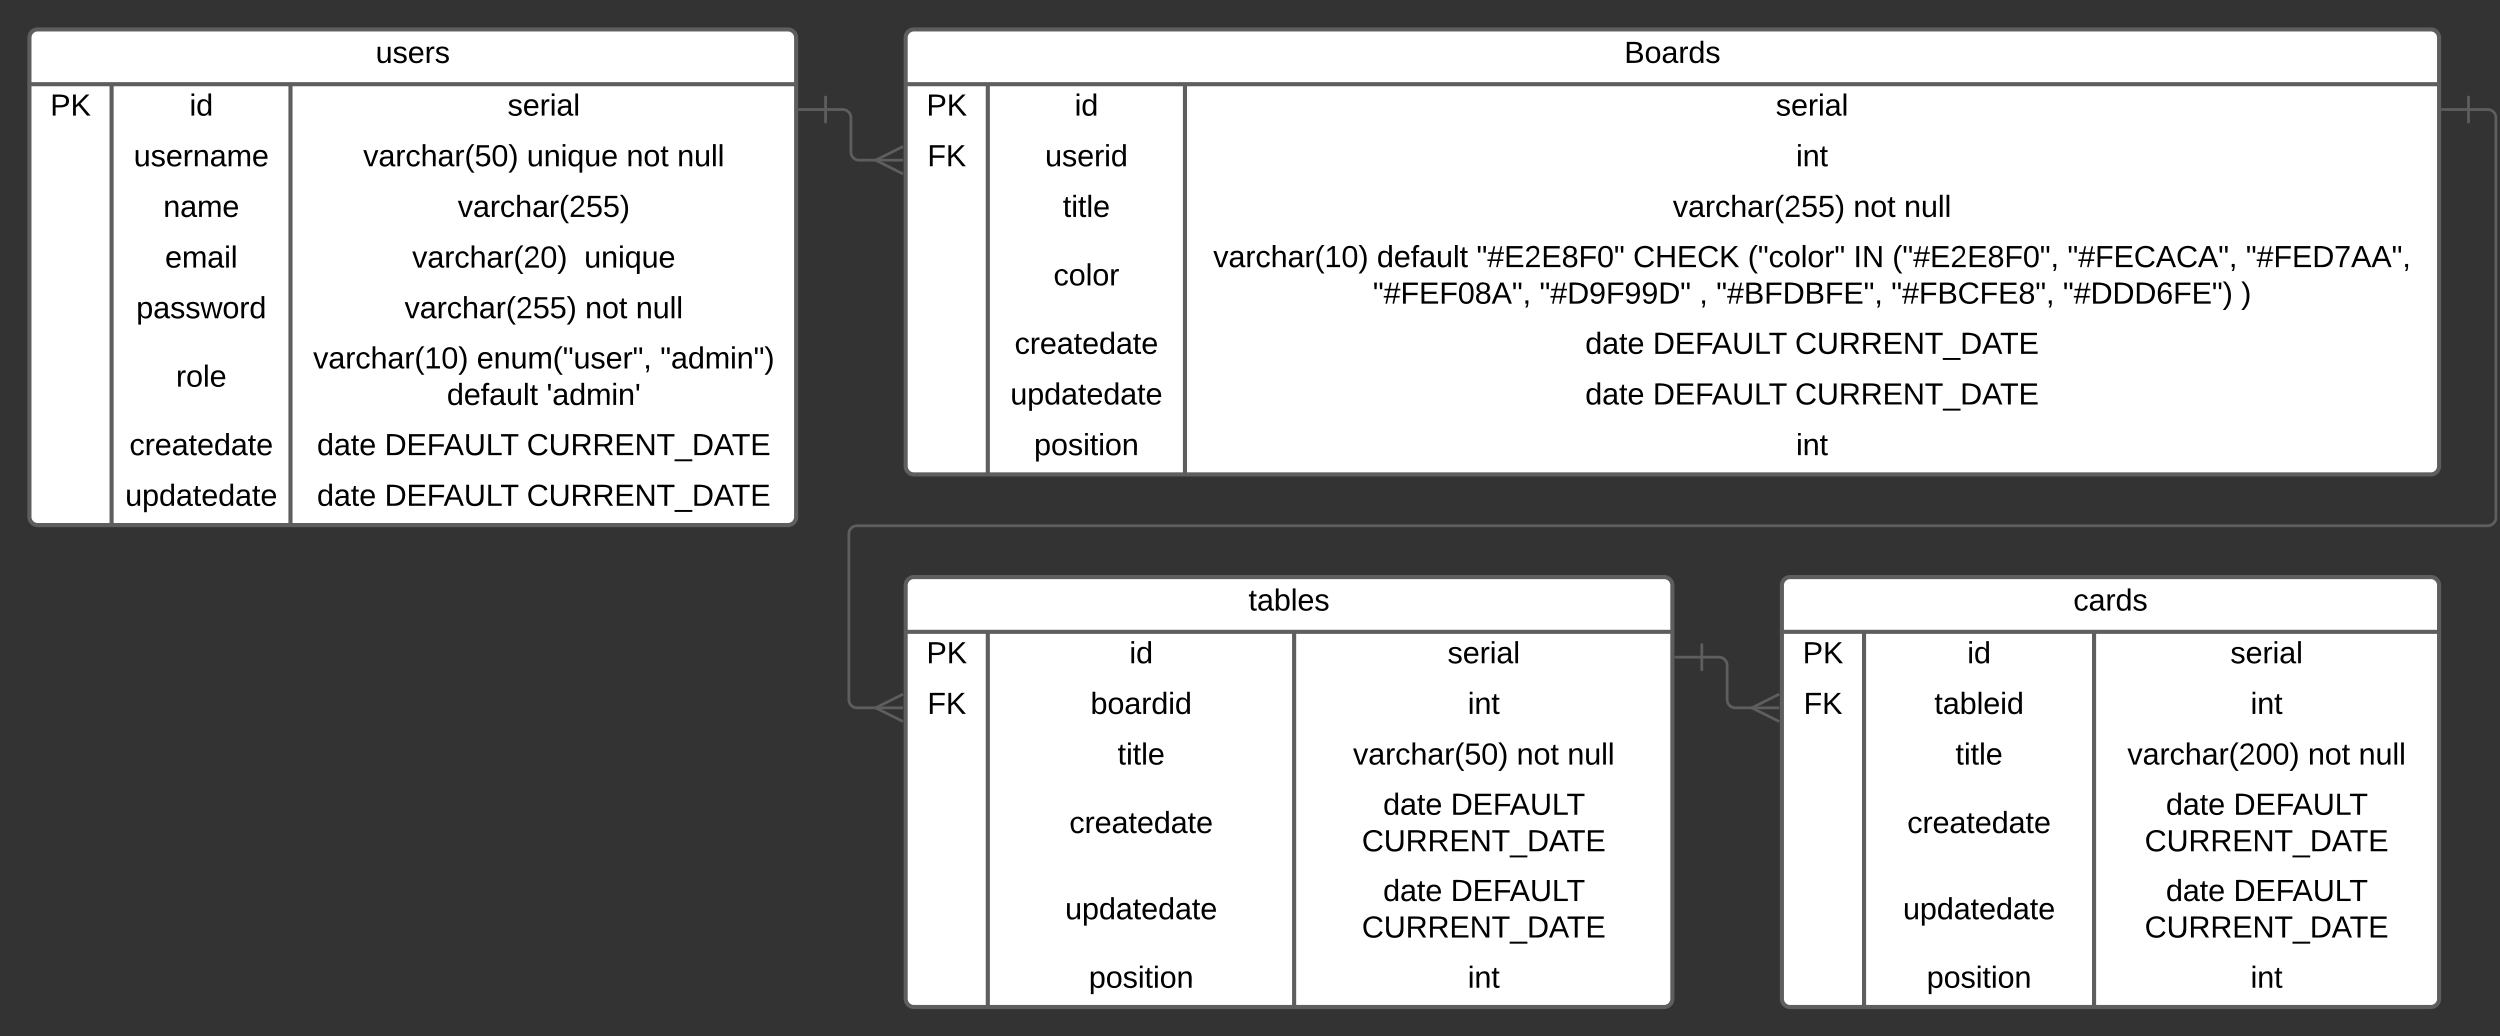 <svg xmlns="http://www.w3.org/2000/svg" xmlns:xlink="http://www.w3.org/1999/xlink" xmlns:lucid="lucid" width="1826" height="757"><rect width="100%" height="100%" fill="#333333" stroke="none"/><g transform="translate(-458.5 741.5)" lucid:page-tab-id="0_0"><path d="M480-714a6 6 0 0 1 6-6h548a6 6 0 0 1 6 6v350a6 6 0 0 1-6 6H486a6 6 0 0 1-6-6z" fill="#fff"/><path d="M480-714a6 6 0 0 1 6-6h548a6 6 0 0 1 6 6v350a6 6 0 0 1-6 6H486a6 6 0 0 1-6-6zM480-680h560M540-680v322M670.67-680v322" stroke="#5e5e5e" stroke-width="3" fill="none"/><use xlink:href="#a" transform="matrix(1,0,0,1,490,-720) translate(242.87 24.444)"/><use xlink:href="#b" transform="matrix(1,0,0,1,485,-677.5) translate(10.185 20.444)"/><use xlink:href="#c" transform="matrix(1,0,0,1,545,-677.5) translate(51.889 20.444)"/><use xlink:href="#d" transform="matrix(1,0,0,1,675.667,-677.5) translate(153.549 20.444)"/><use xlink:href="#e" transform="matrix(1,0,0,1,545,-640.5) translate(11.179 20.444)"/><use xlink:href="#f" transform="matrix(1,0,0,1,675.667,-640.5) translate(48.117 20.444)"/><use xlink:href="#g" transform="matrix(1,0,0,1,675.667,-640.5) translate(167.623 20.444)"/><use xlink:href="#h" transform="matrix(1,0,0,1,675.667,-640.5) translate(240.401 20.444)"/><use xlink:href="#i" transform="matrix(1,0,0,1,675.667,-640.5) translate(277.438 20.444)"/><use xlink:href="#j" transform="matrix(1,0,0,1,545,-603.5) translate(32.753 20.444)"/><use xlink:href="#k" transform="matrix(1,0,0,1,675.667,-603.5) translate(117.16 20.444)"/><use xlink:href="#l" transform="matrix(1,0,0,1,545,-566.5) translate(34.049 20.444)"/><use xlink:href="#m" transform="matrix(1,0,0,1,675.667,-566.5) translate(83.858 20.444)"/><use xlink:href="#n" transform="matrix(1,0,0,1,675.667,-566.5) translate(209.537 20.444)"/><use xlink:href="#o" transform="matrix(1,0,0,1,545,-529.5) translate(13.031 20.444)"/><use xlink:href="#p" transform="matrix(1,0,0,1,675.667,-529.5) translate(78.333 20.444)"/><use xlink:href="#h" transform="matrix(1,0,0,1,675.667,-529.5) translate(210.185 20.444)"/><use xlink:href="#i" transform="matrix(1,0,0,1,675.667,-529.5) translate(247.222 20.444)"/><use xlink:href="#q" transform="matrix(1,0,0,1,545,-492.5) translate(42.043 33.444)"/><use xlink:href="#r" transform="matrix(1,0,0,1,675.667,-492.5) translate(11.543 20.111)"/><use xlink:href="#s" transform="matrix(1,0,0,1,675.667,-492.5) translate(131.049 20.111)"/><use xlink:href="#t" transform="matrix(1,0,0,1,675.667,-492.5) translate(265.062 20.111)"/><use xlink:href="#u" transform="matrix(1,0,0,1,675.667,-492.5) translate(109.228 46.778)"/><use xlink:href="#v" transform="matrix(1,0,0,1,675.667,-492.5) translate(182.006 46.778)"/><use xlink:href="#w" transform="matrix(1,0,0,1,545,-429.5) translate(8.062 20.444)"/><use xlink:href="#x" transform="matrix(1,0,0,1,675.667,-429.5) translate(14.352 20.444)"/><use xlink:href="#y" transform="matrix(1,0,0,1,675.667,-429.5) translate(63.735 20.444)"/><use xlink:href="#z" transform="matrix(1,0,0,1,675.667,-429.5) translate(167.562 20.444)"/><use xlink:href="#A" transform="matrix(1,0,0,1,545,-392.5) translate(4.944 20.444)"/><use xlink:href="#x" transform="matrix(1,0,0,1,675.667,-392.5) translate(14.352 20.444)"/><use xlink:href="#y" transform="matrix(1,0,0,1,675.667,-392.5) translate(63.735 20.444)"/><use xlink:href="#z" transform="matrix(1,0,0,1,675.667,-392.5) translate(167.562 20.444)"/><path d="M1120-714a6 6 0 0 1 6-6h1108a6 6 0 0 1 6 6v313a6 6 0 0 1-6 6H1126a6 6 0 0 1-6-6z" fill="#fff"/><path d="M1120-714a6 6 0 0 1 6-6h1108a6 6 0 0 1 6 6v313a6 6 0 0 1-6 6H1126a6 6 0 0 1-6-6zM1120-680h1120M1180-680v285M1324-680v285" stroke="#5e5e5e" stroke-width="3" fill="none"/><use xlink:href="#B" transform="matrix(1,0,0,1,1130,-720) translate(514.846 24.444)"/><use xlink:href="#b" transform="matrix(1,0,0,1,1125,-677.5) translate(10.185 20.444)"/><use xlink:href="#c" transform="matrix(1,0,0,1,1185,-677.5) translate(58.389 20.444)"/><use xlink:href="#d" transform="matrix(1,0,0,1,1329,-677.5) translate(426.549 20.444)"/><use xlink:href="#C" transform="matrix(1,0,0,1,1125,-640.5) translate(10.833 20.444)"/><use xlink:href="#D" transform="matrix(1,0,0,1,1185,-640.5) translate(36.815 20.444)"/><use xlink:href="#E" transform="matrix(1,0,0,1,1329,-640.5) translate(441.302 20.444)"/><use xlink:href="#F" transform="matrix(1,0,0,1,1185,-603.5) translate(49.778 20.444)"/><use xlink:href="#p" transform="matrix(1,0,0,1,1329,-603.5) translate(351.333 20.444)"/><use xlink:href="#h" transform="matrix(1,0,0,1,1329,-603.5) translate(483.185 20.444)"/><use xlink:href="#i" transform="matrix(1,0,0,1,1329,-603.5) translate(520.222 20.444)"/><use xlink:href="#G" transform="matrix(1,0,0,1,1185,-566.5) translate(42.988 33.444)"/><use xlink:href="#r" transform="matrix(1,0,0,1,1329,-566.5) translate(15.654 20.111)"/><use xlink:href="#u" transform="matrix(1,0,0,1,1329,-566.5) translate(135.16 20.111)"/><use xlink:href="#H" transform="matrix(1,0,0,1,1329,-566.5) translate(207.938 20.111)"/><use xlink:href="#I" transform="matrix(1,0,0,1,1329,-566.5) translate(322.321 20.111)"/><use xlink:href="#J" transform="matrix(1,0,0,1,1329,-566.5) translate(406.086 20.111)"/><use xlink:href="#K" transform="matrix(1,0,0,1,1329,-566.5) translate(483.309 20.111)"/><use xlink:href="#L" transform="matrix(1,0,0,1,1329,-566.5) translate(511.642 20.111)"/><use xlink:href="#M" transform="matrix(1,0,0,1,1329,-566.5) translate(639.543 20.111)"/><use xlink:href="#N" transform="matrix(1,0,0,1,1329,-566.5) translate(769.852 20.111)"/><use xlink:href="#O" transform="matrix(1,0,0,1,1329,-566.5) translate(132.228 46.778)"/><use xlink:href="#P" transform="matrix(1,0,0,1,1329,-566.5) translate(253.957 46.778)"/><use xlink:href="#Q" transform="matrix(1,0,0,1,1329,-566.5) translate(370.685 46.778)"/><use xlink:href="#R" transform="matrix(1,0,0,1,1329,-566.5) translate(383.031 46.778)"/><use xlink:href="#S" transform="matrix(1,0,0,1,1329,-566.5) translate(510.87 46.778)"/><use xlink:href="#T" transform="matrix(1,0,0,1,1329,-566.5) translate(636.241 46.778)"/><use xlink:href="#U" transform="matrix(1,0,0,1,1329,-566.5) translate(766.426 46.778)"/><use xlink:href="#w" transform="matrix(1,0,0,1,1185,-503.5) translate(14.562 20.444)"/><use xlink:href="#x" transform="matrix(1,0,0,1,1329,-503.5) translate(287.352 20.444)"/><use xlink:href="#y" transform="matrix(1,0,0,1,1329,-503.5) translate(336.735 20.444)"/><use xlink:href="#z" transform="matrix(1,0,0,1,1329,-503.5) translate(440.562 20.444)"/><use xlink:href="#A" transform="matrix(1,0,0,1,1185,-466.5) translate(11.444 20.444)"/><use xlink:href="#x" transform="matrix(1,0,0,1,1329,-466.5) translate(287.352 20.444)"/><use xlink:href="#y" transform="matrix(1,0,0,1,1329,-466.5) translate(336.735 20.444)"/><use xlink:href="#z" transform="matrix(1,0,0,1,1329,-466.5) translate(440.562 20.444)"/><use xlink:href="#V" transform="matrix(1,0,0,1,1185,-429.5) translate(28.79 20.444)"/><use xlink:href="#E" transform="matrix(1,0,0,1,1329,-429.5) translate(441.302 20.444)"/><path d="M1061.5-661.5h12.5a6 6 0 0 1 6 6v25a6 6 0 0 0 6 6h13.68" stroke="#5e5e5e" stroke-width="2" fill="none"/><path d="M1061.5-651.5v-20M1041.5-661.5h20" stroke="#5e5e5e" stroke-width="2" fill="#fff"/><path d="M1118.05-614.5l-20-10 20-10" stroke="#5e5e5e" stroke-width="2" fill="#fff" fill-opacity="0"/><path d="M1118.05-624.5h-20" stroke="#5e5e5e" stroke-width="2" fill="#fff"/><path d="M1120-314a6 6 0 0 1 6-6h548a6 6 0 0 1 6 6v302a6 6 0 0 1-6 6h-548a6 6 0 0 1-6-6z" fill="#fff"/><path d="M1120-314a6 6 0 0 1 6-6h548a6 6 0 0 1 6 6v302a6 6 0 0 1-6 6h-548a6 6 0 0 1-6-6zM1120-280h560M1180-280V-6M1403.73-280V-6" stroke="#5e5e5e" stroke-width="3" fill="none"/><use xlink:href="#W" transform="matrix(1,0,0,1,1130,-320) translate(240.401 24.444)"/><use xlink:href="#b" transform="matrix(1,0,0,1,1125,-277.5) translate(10.185 20.444)"/><use xlink:href="#c" transform="matrix(1,0,0,1,1185,-277.5) translate(98.389 20.444)"/><use xlink:href="#d" transform="matrix(1,0,0,1,1408.733,-277.5) translate(107.049 20.444)"/><use xlink:href="#C" transform="matrix(1,0,0,1,1125,-240.5) translate(10.833 20.444)"/><use xlink:href="#X" transform="matrix(1,0,0,1,1185,-240.5) translate(70.025 20.444)"/><use xlink:href="#E" transform="matrix(1,0,0,1,1408.733,-240.5) translate(121.802 20.444)"/><use xlink:href="#F" transform="matrix(1,0,0,1,1185,-203.5) translate(89.778 20.444)"/><use xlink:href="#f" transform="matrix(1,0,0,1,1408.733,-203.5) translate(38.006 20.444)"/><use xlink:href="#h" transform="matrix(1,0,0,1,1408.733,-203.5) translate(157.512 20.444)"/><use xlink:href="#i" transform="matrix(1,0,0,1,1408.733,-203.5) translate(194.549 20.444)"/><g><use xlink:href="#w" transform="matrix(1,0,0,1,1185,-166.5) translate(54.562 33.444)"/></g><g><use xlink:href="#x" transform="matrix(1,0,0,1,1408.733,-166.5) translate(59.981 20.111)"/><use xlink:href="#Y" transform="matrix(1,0,0,1,1408.733,-166.5) translate(109.364 20.111)"/><use xlink:href="#z" transform="matrix(1,0,0,1,1408.733,-166.5) translate(44.457 46.778)"/></g><g><use xlink:href="#A" transform="matrix(1,0,0,1,1185,-103.5) translate(51.444 33.444)"/></g><g><use xlink:href="#x" transform="matrix(1,0,0,1,1408.733,-103.5) translate(59.981 20.111)"/><use xlink:href="#Y" transform="matrix(1,0,0,1,1408.733,-103.5) translate(109.364 20.111)"/><use xlink:href="#z" transform="matrix(1,0,0,1,1408.733,-103.5) translate(44.457 46.778)"/></g><g><use xlink:href="#V" transform="matrix(1,0,0,1,1185,-40.5) translate(68.79 20.444)"/></g><g><use xlink:href="#E" transform="matrix(1,0,0,1,1408.733,-40.5) translate(121.802 20.444)"/></g><path d="M2261.5-661.5h14a6 6 0 0 1 6 6v292a6 6 0 0 1-6 6h-1191a6 6 0 0 0-6 6v121a6 6 0 0 0 6 6h15.18" stroke="#5e5e5e" stroke-width="2" fill="none"/><path d="M2261.5-651.5v-20M2241.5-661.5h20" stroke="#5e5e5e" stroke-width="2" fill="#fff"/><path d="M1118.05-214.5l-20-10 20-10" stroke="#5e5e5e" stroke-width="2" fill="#fff" fill-opacity="0"/><path d="M1118.05-224.5h-20" stroke="#5e5e5e" stroke-width="2" fill="#fff"/><path d="M1760-314a6 6 0 0 1 6-6h468a6 6 0 0 1 6 6v302a6 6 0 0 1-6 6h-468a6 6 0 0 1-6-6z" fill="#fff"/><path d="M1760-314a6 6 0 0 1 6-6h468a6 6 0 0 1 6 6v302a6 6 0 0 1-6 6h-468a6 6 0 0 1-6-6zM1760-280h480M1820-280V-6M1988-280V-6" stroke="#5e5e5e" stroke-width="3" fill="none"/><g><use xlink:href="#Z" transform="matrix(1,0,0,1,1770,-320) translate(202.87 24.444)"/></g><g><use xlink:href="#b" transform="matrix(1,0,0,1,1765,-277.5) translate(10.185 20.444)"/></g><g><use xlink:href="#c" transform="matrix(1,0,0,1,1825,-277.5) translate(70.389 20.444)"/></g><g><use xlink:href="#d" transform="matrix(1,0,0,1,1993,-277.5) translate(94.549 20.444)"/></g><g><use xlink:href="#C" transform="matrix(1,0,0,1,1765,-240.5) translate(10.833 20.444)"/></g><g><use xlink:href="#aa" transform="matrix(1,0,0,1,1825,-240.5) translate(46.346 20.444)"/></g><g><use xlink:href="#E" transform="matrix(1,0,0,1,1993,-240.5) translate(109.302 20.444)"/></g><g><use xlink:href="#F" transform="matrix(1,0,0,1,1825,-203.5) translate(61.778 20.444)"/></g><g><use xlink:href="#ab" transform="matrix(1,0,0,1,1993,-203.5) translate(19.333 20.444)"/><use xlink:href="#h" transform="matrix(1,0,0,1,1993,-203.5) translate(151.185 20.444)"/><use xlink:href="#i" transform="matrix(1,0,0,1,1993,-203.5) translate(188.222 20.444)"/></g><g><use xlink:href="#w" transform="matrix(1,0,0,1,1825,-166.5) translate(26.562 33.444)"/></g><g><use xlink:href="#x" transform="matrix(1,0,0,1,1993,-166.5) translate(47.481 20.111)"/><use xlink:href="#Y" transform="matrix(1,0,0,1,1993,-166.5) translate(96.864 20.111)"/><use xlink:href="#z" transform="matrix(1,0,0,1,1993,-166.5) translate(31.957 46.778)"/></g><g><use xlink:href="#A" transform="matrix(1,0,0,1,1825,-103.5) translate(23.444 33.444)"/></g><g><use xlink:href="#x" transform="matrix(1,0,0,1,1993,-103.5) translate(47.481 20.111)"/><use xlink:href="#Y" transform="matrix(1,0,0,1,1993,-103.5) translate(96.864 20.111)"/><use xlink:href="#z" transform="matrix(1,0,0,1,1993,-103.5) translate(31.957 46.778)"/></g><g><use xlink:href="#V" transform="matrix(1,0,0,1,1825,-40.5) translate(40.79 20.444)"/></g><g><use xlink:href="#E" transform="matrix(1,0,0,1,1993,-40.5) translate(109.302 20.444)"/></g><path d="M1701.5-261.5h12.5a6 6 0 0 1 6 6v25a6 6 0 0 0 6 6h13.68" stroke="#5e5e5e" stroke-width="2" fill="none"/><path d="M1701.5-251.5v-20M1681.5-261.5h20" stroke="#5e5e5e" stroke-width="2" fill="#fff"/><path d="M1758.05-214.5l-20-10 20-10" stroke="#5e5e5e" stroke-width="2" fill="#fff" fill-opacity="0"/><path d="M1758.05-224.5h-20" stroke="#5e5e5e" stroke-width="2" fill="#fff"/><defs><path d="M84 4C-5 8 30-112 23-190h32v120c0 31 7 50 39 49 72-2 45-101 50-169h31l1 190h-30c-1-10 1-25-2-33-11 22-28 36-60 37" id="ac"/><path d="M135-143c-3-34-86-38-87 0 15 53 115 12 119 90S17 21 10-45l28-5c4 36 97 45 98 0-10-56-113-15-118-90-4-57 82-63 122-42 12 7 21 19 24 35" id="ad"/><path d="M100-194c63 0 86 42 84 106H49c0 40 14 67 53 68 26 1 43-12 49-29l28 8c-11 28-37 45-77 45C44 4 14-33 15-96c1-61 26-98 85-98zm52 81c6-60-76-77-97-28-3 7-6 17-6 28h103" id="ae"/><path d="M114-163C36-179 61-72 57 0H25l-1-190h30c1 12-1 29 2 39 6-27 23-49 58-41v29" id="af"/><g id="a"><use transform="matrix(0.062,0,0,0.062,0,0)" xlink:href="#ac"/><use transform="matrix(0.062,0,0,0.062,12.346,0)" xlink:href="#ad"/><use transform="matrix(0.062,0,0,0.062,23.457,0)" xlink:href="#ae"/><use transform="matrix(0.062,0,0,0.062,35.802,0)" xlink:href="#af"/><use transform="matrix(0.062,0,0,0.062,43.148,0)" xlink:href="#ad"/></g><path d="M30-248c87 1 191-15 191 75 0 78-77 80-158 76V0H30v-248zm33 125c57 0 124 11 124-50 0-59-68-47-124-48v98" id="ag"/><path d="M194 0L95-120 63-95V0H30v-248h33v124l119-124h40L117-140 236 0h-42" id="ah"/><g id="b"><use transform="matrix(0.062,0,0,0.062,0,0)" xlink:href="#ag"/><use transform="matrix(0.062,0,0,0.062,14.815,0)" xlink:href="#ah"/></g><path d="M24-231v-30h32v30H24zM24 0v-190h32V0H24" id="ai"/><path d="M85-194c31 0 48 13 60 33l-1-100h32l1 261h-30c-2-10 0-23-3-31C134-8 116 4 85 4 32 4 16-35 15-94c0-66 23-100 70-100zm9 24c-40 0-46 34-46 75 0 40 6 74 45 74 42 0 51-32 51-76 0-42-9-74-50-73" id="aj"/><g id="c"><use transform="matrix(0.062,0,0,0.062,0,0)" xlink:href="#ai"/><use transform="matrix(0.062,0,0,0.062,4.877,0)" xlink:href="#aj"/></g><path d="M141-36C126-15 110 5 73 4 37 3 15-17 15-53c-1-64 63-63 125-63 3-35-9-54-41-54-24 1-41 7-42 31l-33-3c5-37 33-52 76-52 45 0 72 20 72 64v82c-1 20 7 32 28 27v20c-31 9-61-2-59-35zM48-53c0 20 12 33 32 33 41-3 63-29 60-74-43 2-92-5-92 41" id="ak"/><path d="M24 0v-261h32V0H24" id="al"/><g id="d"><use transform="matrix(0.062,0,0,0.062,0,0)" xlink:href="#ad"/><use transform="matrix(0.062,0,0,0.062,11.111,0)" xlink:href="#ae"/><use transform="matrix(0.062,0,0,0.062,23.457,0)" xlink:href="#af"/><use transform="matrix(0.062,0,0,0.062,30.802,0)" xlink:href="#ai"/><use transform="matrix(0.062,0,0,0.062,35.679,0)" xlink:href="#ak"/><use transform="matrix(0.062,0,0,0.062,48.025,0)" xlink:href="#al"/></g><path d="M117-194c89-4 53 116 60 194h-32v-121c0-31-8-49-39-48C34-167 62-67 57 0H25l-1-190h30c1 10-1 24 2 32 11-22 29-35 61-36" id="am"/><path d="M210-169c-67 3-38 105-44 169h-31v-121c0-29-5-50-35-48C34-165 62-65 56 0H25l-1-190h30c1 10-1 24 2 32 10-44 99-50 107 0 11-21 27-35 58-36 85-2 47 119 55 194h-31v-121c0-29-5-49-35-48" id="an"/><g id="e"><use transform="matrix(0.062,0,0,0.062,0,0)" xlink:href="#ac"/><use transform="matrix(0.062,0,0,0.062,12.346,0)" xlink:href="#ad"/><use transform="matrix(0.062,0,0,0.062,23.457,0)" xlink:href="#ae"/><use transform="matrix(0.062,0,0,0.062,35.802,0)" xlink:href="#af"/><use transform="matrix(0.062,0,0,0.062,43.148,0)" xlink:href="#am"/><use transform="matrix(0.062,0,0,0.062,55.494,0)" xlink:href="#ak"/><use transform="matrix(0.062,0,0,0.062,67.84,0)" xlink:href="#an"/><use transform="matrix(0.062,0,0,0.062,86.296,0)" xlink:href="#ae"/></g><path d="M108 0H70L1-190h34L89-25l56-165h34" id="ao"/><path d="M96-169c-40 0-48 33-48 73s9 75 48 75c24 0 41-14 43-38l32 2c-6 37-31 61-74 61-59 0-76-41-82-99-10-93 101-131 147-64 4 7 5 14 7 22l-32 3c-4-21-16-35-41-35" id="ap"/><path d="M106-169C34-169 62-67 57 0H25v-261h32l-1 103c12-21 28-36 61-36 89 0 53 116 60 194h-32v-121c2-32-8-49-39-48" id="aq"/><path d="M87 75C49 33 22-17 22-94c0-76 28-126 65-167h31c-38 41-64 92-64 168S80 34 118 75H87" id="ar"/><path d="M54-142c48-35 137-8 131 61C196 18 31 33 14-55l32-4c7 23 22 37 52 37 35-1 51-22 54-58 4-55-73-65-99-34H22l8-134h141v27H59" id="as"/><path d="M101-251c68 0 85 55 85 127S166 4 100 4C33 4 14-52 14-124c0-73 17-127 87-127zm-1 229c47 0 54-49 54-102s-4-102-53-102c-51 0-55 48-55 102 0 53 5 102 54 102" id="at"/><path d="M33-261c38 41 65 92 65 168S71 34 33 75H2C39 34 66-17 66-93S39-220 2-261h31" id="au"/><g id="f"><use transform="matrix(0.062,0,0,0.062,0,0)" xlink:href="#ao"/><use transform="matrix(0.062,0,0,0.062,11.111,0)" xlink:href="#ak"/><use transform="matrix(0.062,0,0,0.062,23.457,0)" xlink:href="#af"/><use transform="matrix(0.062,0,0,0.062,30.802,0)" xlink:href="#ap"/><use transform="matrix(0.062,0,0,0.062,41.914,0)" xlink:href="#aq"/><use transform="matrix(0.062,0,0,0.062,54.259,0)" xlink:href="#ak"/><use transform="matrix(0.062,0,0,0.062,66.605,0)" xlink:href="#af"/><use transform="matrix(0.062,0,0,0.062,73.951,0)" xlink:href="#ar"/><use transform="matrix(0.062,0,0,0.062,81.296,0)" xlink:href="#as"/><use transform="matrix(0.062,0,0,0.062,93.642,0)" xlink:href="#at"/><use transform="matrix(0.062,0,0,0.062,105.988,0)" xlink:href="#au"/></g><path d="M145-31C134-9 116 4 85 4 32 4 16-35 15-94c0-59 17-99 70-100 32-1 48 14 60 33 0-11-1-24 2-32h30l-1 268h-32zM93-21c41 0 51-33 51-76s-8-73-50-73c-40 0-46 35-46 75s5 74 45 74" id="av"/><g id="g"><use transform="matrix(0.062,0,0,0.062,0,0)" xlink:href="#ac"/><use transform="matrix(0.062,0,0,0.062,12.346,0)" xlink:href="#am"/><use transform="matrix(0.062,0,0,0.062,24.691,0)" xlink:href="#ai"/><use transform="matrix(0.062,0,0,0.062,29.568,0)" xlink:href="#av"/><use transform="matrix(0.062,0,0,0.062,41.914,0)" xlink:href="#ac"/><use transform="matrix(0.062,0,0,0.062,54.259,0)" xlink:href="#ae"/></g><path d="M100-194c62-1 85 37 85 99 1 63-27 99-86 99S16-35 15-95c0-66 28-99 85-99zM99-20c44 1 53-31 53-75 0-43-8-75-51-75s-53 32-53 75 10 74 51 75" id="aw"/><path d="M59-47c-2 24 18 29 38 22v24C64 9 27 4 27-40v-127H5v-23h24l9-43h21v43h35v23H59v120" id="ax"/><g id="h"><use transform="matrix(0.062,0,0,0.062,0,0)" xlink:href="#am"/><use transform="matrix(0.062,0,0,0.062,12.346,0)" xlink:href="#aw"/><use transform="matrix(0.062,0,0,0.062,24.691,0)" xlink:href="#ax"/></g><g id="i"><use transform="matrix(0.062,0,0,0.062,0,0)" xlink:href="#am"/><use transform="matrix(0.062,0,0,0.062,12.346,0)" xlink:href="#ac"/><use transform="matrix(0.062,0,0,0.062,24.691,0)" xlink:href="#al"/><use transform="matrix(0.062,0,0,0.062,29.568,0)" xlink:href="#al"/></g><g id="j"><use transform="matrix(0.062,0,0,0.062,0,0)" xlink:href="#am"/><use transform="matrix(0.062,0,0,0.062,12.346,0)" xlink:href="#ak"/><use transform="matrix(0.062,0,0,0.062,24.691,0)" xlink:href="#an"/><use transform="matrix(0.062,0,0,0.062,43.148,0)" xlink:href="#ae"/></g><path d="M101-251c82-7 93 87 43 132L82-64C71-53 59-42 53-27h129V0H18c2-99 128-94 128-182 0-28-16-43-45-43s-46 15-49 41l-32-3c6-41 34-60 81-64" id="ay"/><g id="k"><use transform="matrix(0.062,0,0,0.062,0,0)" xlink:href="#ao"/><use transform="matrix(0.062,0,0,0.062,11.111,0)" xlink:href="#ak"/><use transform="matrix(0.062,0,0,0.062,23.457,0)" xlink:href="#af"/><use transform="matrix(0.062,0,0,0.062,30.802,0)" xlink:href="#ap"/><use transform="matrix(0.062,0,0,0.062,41.914,0)" xlink:href="#aq"/><use transform="matrix(0.062,0,0,0.062,54.259,0)" xlink:href="#ak"/><use transform="matrix(0.062,0,0,0.062,66.605,0)" xlink:href="#af"/><use transform="matrix(0.062,0,0,0.062,73.951,0)" xlink:href="#ar"/><use transform="matrix(0.062,0,0,0.062,81.296,0)" xlink:href="#ay"/><use transform="matrix(0.062,0,0,0.062,93.642,0)" xlink:href="#as"/><use transform="matrix(0.062,0,0,0.062,105.988,0)" xlink:href="#as"/><use transform="matrix(0.062,0,0,0.062,118.333,0)" xlink:href="#au"/></g><g id="l"><use transform="matrix(0.062,0,0,0.062,0,0)" xlink:href="#ae"/><use transform="matrix(0.062,0,0,0.062,12.346,0)" xlink:href="#an"/><use transform="matrix(0.062,0,0,0.062,30.802,0)" xlink:href="#ak"/><use transform="matrix(0.062,0,0,0.062,43.148,0)" xlink:href="#ai"/><use transform="matrix(0.062,0,0,0.062,48.025,0)" xlink:href="#al"/></g><g id="m"><use transform="matrix(0.062,0,0,0.062,0,0)" xlink:href="#ao"/><use transform="matrix(0.062,0,0,0.062,11.111,0)" xlink:href="#ak"/><use transform="matrix(0.062,0,0,0.062,23.457,0)" xlink:href="#af"/><use transform="matrix(0.062,0,0,0.062,30.802,0)" xlink:href="#ap"/><use transform="matrix(0.062,0,0,0.062,41.914,0)" xlink:href="#aq"/><use transform="matrix(0.062,0,0,0.062,54.259,0)" xlink:href="#ak"/><use transform="matrix(0.062,0,0,0.062,66.605,0)" xlink:href="#af"/><use transform="matrix(0.062,0,0,0.062,73.951,0)" xlink:href="#ar"/><use transform="matrix(0.062,0,0,0.062,81.296,0)" xlink:href="#ay"/><use transform="matrix(0.062,0,0,0.062,93.642,0)" xlink:href="#at"/><use transform="matrix(0.062,0,0,0.062,105.988,0)" xlink:href="#au"/></g><g id="n"><use transform="matrix(0.062,0,0,0.062,0,0)" xlink:href="#ac"/><use transform="matrix(0.062,0,0,0.062,12.346,0)" xlink:href="#am"/><use transform="matrix(0.062,0,0,0.062,24.691,0)" xlink:href="#ai"/><use transform="matrix(0.062,0,0,0.062,29.568,0)" xlink:href="#av"/><use transform="matrix(0.062,0,0,0.062,41.914,0)" xlink:href="#ac"/><use transform="matrix(0.062,0,0,0.062,54.259,0)" xlink:href="#ae"/></g><path d="M115-194c55 1 70 41 70 98S169 2 115 4C84 4 66-9 55-30l1 105H24l-1-265h31l2 30c10-21 28-34 59-34zm-8 174c40 0 45-34 45-75s-6-73-45-74c-42 0-51 32-51 76 0 43 10 73 51 73" id="az"/><path d="M206 0h-36l-40-164L89 0H53L-1-190h32L70-26l43-164h34l41 164 42-164h31" id="aA"/><g id="o"><use transform="matrix(0.062,0,0,0.062,0,0)" xlink:href="#az"/><use transform="matrix(0.062,0,0,0.062,12.346,0)" xlink:href="#ak"/><use transform="matrix(0.062,0,0,0.062,24.691,0)" xlink:href="#ad"/><use transform="matrix(0.062,0,0,0.062,35.802,0)" xlink:href="#ad"/><use transform="matrix(0.062,0,0,0.062,46.914,0)" xlink:href="#aA"/><use transform="matrix(0.062,0,0,0.062,62.901,0)" xlink:href="#aw"/><use transform="matrix(0.062,0,0,0.062,75.247,0)" xlink:href="#af"/><use transform="matrix(0.062,0,0,0.062,82.593,0)" xlink:href="#aj"/></g><g id="p"><use transform="matrix(0.062,0,0,0.062,0,0)" xlink:href="#ao"/><use transform="matrix(0.062,0,0,0.062,11.111,0)" xlink:href="#ak"/><use transform="matrix(0.062,0,0,0.062,23.457,0)" xlink:href="#af"/><use transform="matrix(0.062,0,0,0.062,30.802,0)" xlink:href="#ap"/><use transform="matrix(0.062,0,0,0.062,41.914,0)" xlink:href="#aq"/><use transform="matrix(0.062,0,0,0.062,54.259,0)" xlink:href="#ak"/><use transform="matrix(0.062,0,0,0.062,66.605,0)" xlink:href="#af"/><use transform="matrix(0.062,0,0,0.062,73.951,0)" xlink:href="#ar"/><use transform="matrix(0.062,0,0,0.062,81.296,0)" xlink:href="#ay"/><use transform="matrix(0.062,0,0,0.062,93.642,0)" xlink:href="#as"/><use transform="matrix(0.062,0,0,0.062,105.988,0)" xlink:href="#as"/><use transform="matrix(0.062,0,0,0.062,118.333,0)" xlink:href="#au"/></g><g id="q"><use transform="matrix(0.062,0,0,0.062,0,0)" xlink:href="#af"/><use transform="matrix(0.062,0,0,0.062,7.346,0)" xlink:href="#aw"/><use transform="matrix(0.062,0,0,0.062,19.691,0)" xlink:href="#al"/><use transform="matrix(0.062,0,0,0.062,24.568,0)" xlink:href="#ae"/></g><path d="M27 0v-27h64v-190l-56 39v-29l58-41h29v221h61V0H27" id="aB"/><g id="r"><use transform="matrix(0.062,0,0,0.062,0,0)" xlink:href="#ao"/><use transform="matrix(0.062,0,0,0.062,11.111,0)" xlink:href="#ak"/><use transform="matrix(0.062,0,0,0.062,23.457,0)" xlink:href="#af"/><use transform="matrix(0.062,0,0,0.062,30.802,0)" xlink:href="#ap"/><use transform="matrix(0.062,0,0,0.062,41.914,0)" xlink:href="#aq"/><use transform="matrix(0.062,0,0,0.062,54.259,0)" xlink:href="#ak"/><use transform="matrix(0.062,0,0,0.062,66.605,0)" xlink:href="#af"/><use transform="matrix(0.062,0,0,0.062,73.951,0)" xlink:href="#ar"/><use transform="matrix(0.062,0,0,0.062,81.296,0)" xlink:href="#aB"/><use transform="matrix(0.062,0,0,0.062,93.642,0)" xlink:href="#at"/><use transform="matrix(0.062,0,0,0.062,105.988,0)" xlink:href="#au"/></g><path d="M109-170H84l-4-78h32zm-65 0H19l-4-78h33" id="aC"/><path d="M68-38c1 34 0 65-14 84H32c9-13 17-26 17-46H33v-38h35" id="aD"/><g id="s"><use transform="matrix(0.062,0,0,0.062,0,0)" xlink:href="#ae"/><use transform="matrix(0.062,0,0,0.062,12.346,0)" xlink:href="#am"/><use transform="matrix(0.062,0,0,0.062,24.691,0)" xlink:href="#ac"/><use transform="matrix(0.062,0,0,0.062,37.037,0)" xlink:href="#an"/><use transform="matrix(0.062,0,0,0.062,55.494,0)" xlink:href="#ar"/><use transform="matrix(0.062,0,0,0.062,62.84,0)" xlink:href="#aC"/><use transform="matrix(0.062,0,0,0.062,70.679,0)" xlink:href="#ac"/><use transform="matrix(0.062,0,0,0.062,83.025,0)" xlink:href="#ad"/><use transform="matrix(0.062,0,0,0.062,94.136,0)" xlink:href="#ae"/><use transform="matrix(0.062,0,0,0.062,106.481,0)" xlink:href="#af"/><use transform="matrix(0.062,0,0,0.062,113.827,0)" xlink:href="#aC"/><use transform="matrix(0.062,0,0,0.062,121.667,0)" xlink:href="#aD"/></g><g id="t"><use transform="matrix(0.062,0,0,0.062,0,0)" xlink:href="#aC"/><use transform="matrix(0.062,0,0,0.062,7.84,0)" xlink:href="#ak"/><use transform="matrix(0.062,0,0,0.062,20.185,0)" xlink:href="#aj"/><use transform="matrix(0.062,0,0,0.062,32.531,0)" xlink:href="#an"/><use transform="matrix(0.062,0,0,0.062,50.988,0)" xlink:href="#ai"/><use transform="matrix(0.062,0,0,0.062,55.864,0)" xlink:href="#am"/><use transform="matrix(0.062,0,0,0.062,68.21,0)" xlink:href="#aC"/><use transform="matrix(0.062,0,0,0.062,76.049,0)" xlink:href="#au"/></g><path d="M101-234c-31-9-42 10-38 44h38v23H63V0H32v-167H5v-23h27c-7-52 17-82 69-68v24" id="aE"/><g id="u"><use transform="matrix(0.062,0,0,0.062,0,0)" xlink:href="#aj"/><use transform="matrix(0.062,0,0,0.062,12.346,0)" xlink:href="#ae"/><use transform="matrix(0.062,0,0,0.062,24.691,0)" xlink:href="#aE"/><use transform="matrix(0.062,0,0,0.062,30.864,0)" xlink:href="#ak"/><use transform="matrix(0.062,0,0,0.062,43.21,0)" xlink:href="#ac"/><use transform="matrix(0.062,0,0,0.062,55.556,0)" xlink:href="#al"/><use transform="matrix(0.062,0,0,0.062,60.432,0)" xlink:href="#ax"/></g><path d="M47-170H22l-4-78h33" id="aF"/><g id="v"><use transform="matrix(0.062,0,0,0.062,0,0)" xlink:href="#aF"/><use transform="matrix(0.062,0,0,0.062,4.198,0)" xlink:href="#ak"/><use transform="matrix(0.062,0,0,0.062,16.543,0)" xlink:href="#aj"/><use transform="matrix(0.062,0,0,0.062,28.889,0)" xlink:href="#an"/><use transform="matrix(0.062,0,0,0.062,47.346,0)" xlink:href="#ai"/><use transform="matrix(0.062,0,0,0.062,52.222,0)" xlink:href="#am"/><use transform="matrix(0.062,0,0,0.062,64.568,0)" xlink:href="#aF"/></g><g id="w"><use transform="matrix(0.062,0,0,0.062,0,0)" xlink:href="#ap"/><use transform="matrix(0.062,0,0,0.062,11.111,0)" xlink:href="#af"/><use transform="matrix(0.062,0,0,0.062,18.457,0)" xlink:href="#ae"/><use transform="matrix(0.062,0,0,0.062,30.802,0)" xlink:href="#ak"/><use transform="matrix(0.062,0,0,0.062,43.148,0)" xlink:href="#ax"/><use transform="matrix(0.062,0,0,0.062,49.321,0)" xlink:href="#ae"/><use transform="matrix(0.062,0,0,0.062,61.667,0)" xlink:href="#aj"/><use transform="matrix(0.062,0,0,0.062,74.012,0)" xlink:href="#ak"/><use transform="matrix(0.062,0,0,0.062,86.358,0)" xlink:href="#ax"/><use transform="matrix(0.062,0,0,0.062,92.531,0)" xlink:href="#ae"/></g><g id="x"><use transform="matrix(0.062,0,0,0.062,0,0)" xlink:href="#aj"/><use transform="matrix(0.062,0,0,0.062,12.346,0)" xlink:href="#ak"/><use transform="matrix(0.062,0,0,0.062,24.691,0)" xlink:href="#ax"/><use transform="matrix(0.062,0,0,0.062,30.864,0)" xlink:href="#ae"/></g><path d="M30-248c118-7 216 8 213 122C240-48 200 0 122 0H30v-248zM63-27c89 8 146-16 146-99s-60-101-146-95v194" id="aG"/><path d="M30 0v-248h187v28H63v79h144v27H63v87h162V0H30" id="aH"/><path d="M63-220v92h138v28H63V0H30v-248h175v28H63" id="aI"/><path d="M205 0l-28-72H64L36 0H1l101-248h38L239 0h-34zm-38-99l-47-123c-12 45-31 82-46 123h93" id="aJ"/><path d="M232-93c-1 65-40 97-104 97C67 4 28-28 28-90v-158h33c8 89-33 224 67 224 102 0 64-133 71-224h33v155" id="aK"/><path d="M30 0v-248h33v221h125V0H30" id="aL"/><path d="M127-220V0H93v-220H8v-28h204v28h-85" id="aM"/><g id="y"><use transform="matrix(0.062,0,0,0.062,0,0)" xlink:href="#aG"/><use transform="matrix(0.062,0,0,0.062,15.988,0)" xlink:href="#aH"/><use transform="matrix(0.062,0,0,0.062,30.802,0)" xlink:href="#aI"/><use transform="matrix(0.062,0,0,0.062,43.086,0)" xlink:href="#aJ"/><use transform="matrix(0.062,0,0,0.062,57.901,0)" xlink:href="#aK"/><use transform="matrix(0.062,0,0,0.062,73.889,0)" xlink:href="#aL"/><use transform="matrix(0.062,0,0,0.062,84.568,0)" xlink:href="#aM"/></g><path d="M212-179c-10-28-35-45-73-45-59 0-87 40-87 99 0 60 29 101 89 101 43 0 62-24 78-52l27 14C228-24 195 4 139 4 59 4 22-46 18-125c-6-104 99-153 187-111 19 9 31 26 39 46" id="aN"/><path d="M233-177c-1 41-23 64-60 70L243 0h-38l-65-103H63V0H30v-248c88 3 205-21 203 71zM63-129c60-2 137 13 137-47 0-61-80-42-137-45v92" id="aO"/><path d="M190 0L58-211 59 0H30v-248h39L202-35l-2-213h31V0h-41" id="aP"/><path d="M-5 72V49h209v23H-5" id="aQ"/><g id="z"><use transform="matrix(0.062,0,0,0.062,0,0)" xlink:href="#aN"/><use transform="matrix(0.062,0,0,0.062,15.988,0)" xlink:href="#aK"/><use transform="matrix(0.062,0,0,0.062,31.975,0)" xlink:href="#aO"/><use transform="matrix(0.062,0,0,0.062,47.963,0)" xlink:href="#aO"/><use transform="matrix(0.062,0,0,0.062,63.951,0)" xlink:href="#aH"/><use transform="matrix(0.062,0,0,0.062,78.765,0)" xlink:href="#aP"/><use transform="matrix(0.062,0,0,0.062,94.753,0)" xlink:href="#aM"/><use transform="matrix(0.062,0,0,0.062,108.272,0)" xlink:href="#aQ"/><use transform="matrix(0.062,0,0,0.062,120.617,0)" xlink:href="#aG"/><use transform="matrix(0.062,0,0,0.062,136.605,0)" xlink:href="#aJ"/><use transform="matrix(0.062,0,0,0.062,149.753,0)" xlink:href="#aM"/><use transform="matrix(0.062,0,0,0.062,163.272,0)" xlink:href="#aH"/></g><g id="A"><use transform="matrix(0.062,0,0,0.062,0,0)" xlink:href="#ac"/><use transform="matrix(0.062,0,0,0.062,12.346,0)" xlink:href="#az"/><use transform="matrix(0.062,0,0,0.062,24.691,0)" xlink:href="#aj"/><use transform="matrix(0.062,0,0,0.062,37.037,0)" xlink:href="#ak"/><use transform="matrix(0.062,0,0,0.062,49.383,0)" xlink:href="#ax"/><use transform="matrix(0.062,0,0,0.062,55.556,0)" xlink:href="#ae"/><use transform="matrix(0.062,0,0,0.062,67.901,0)" xlink:href="#aj"/><use transform="matrix(0.062,0,0,0.062,80.247,0)" xlink:href="#ak"/><use transform="matrix(0.062,0,0,0.062,92.593,0)" xlink:href="#ax"/><use transform="matrix(0.062,0,0,0.062,98.765,0)" xlink:href="#ae"/></g><path d="M160-131c35 5 61 23 61 61C221 17 115-2 30 0v-248c76 3 177-17 177 60 0 33-19 50-47 57zm-97-11c50-1 110 9 110-42 0-47-63-36-110-37v79zm0 115c55-2 124 14 124-45 0-56-70-42-124-44v89" id="aR"/><g id="B"><use transform="matrix(0.062,0,0,0.062,0,0)" xlink:href="#aR"/><use transform="matrix(0.062,0,0,0.062,14.815,0)" xlink:href="#aw"/><use transform="matrix(0.062,0,0,0.062,27.16,0)" xlink:href="#ak"/><use transform="matrix(0.062,0,0,0.062,39.506,0)" xlink:href="#af"/><use transform="matrix(0.062,0,0,0.062,46.852,0)" xlink:href="#aj"/><use transform="matrix(0.062,0,0,0.062,59.198,0)" xlink:href="#ad"/></g><g id="C"><use transform="matrix(0.062,0,0,0.062,0,0)" xlink:href="#aI"/><use transform="matrix(0.062,0,0,0.062,13.519,0)" xlink:href="#ah"/></g><g id="D"><use transform="matrix(0.062,0,0,0.062,0,0)" xlink:href="#ac"/><use transform="matrix(0.062,0,0,0.062,12.346,0)" xlink:href="#ad"/><use transform="matrix(0.062,0,0,0.062,23.457,0)" xlink:href="#ae"/><use transform="matrix(0.062,0,0,0.062,35.802,0)" xlink:href="#af"/><use transform="matrix(0.062,0,0,0.062,43.148,0)" xlink:href="#ai"/><use transform="matrix(0.062,0,0,0.062,48.025,0)" xlink:href="#aj"/></g><g id="E"><use transform="matrix(0.062,0,0,0.062,0,0)" xlink:href="#ai"/><use transform="matrix(0.062,0,0,0.062,4.877,0)" xlink:href="#am"/><use transform="matrix(0.062,0,0,0.062,17.222,0)" xlink:href="#ax"/></g><g id="F"><use transform="matrix(0.062,0,0,0.062,0,0)" xlink:href="#ax"/><use transform="matrix(0.062,0,0,0.062,6.173,0)" xlink:href="#ai"/><use transform="matrix(0.062,0,0,0.062,11.049,0)" xlink:href="#ax"/><use transform="matrix(0.062,0,0,0.062,17.222,0)" xlink:href="#al"/><use transform="matrix(0.062,0,0,0.062,22.099,0)" xlink:href="#ae"/></g><g id="G"><use transform="matrix(0.062,0,0,0.062,0,0)" xlink:href="#ap"/><use transform="matrix(0.062,0,0,0.062,11.111,0)" xlink:href="#aw"/><use transform="matrix(0.062,0,0,0.062,23.457,0)" xlink:href="#al"/><use transform="matrix(0.062,0,0,0.062,28.333,0)" xlink:href="#aw"/><use transform="matrix(0.062,0,0,0.062,40.679,0)" xlink:href="#af"/></g><path d="M158-156l-14 65h45v19h-49L124 0h-19l15-72H56L41 0H22l15-72H2v-19h39l14-65H11v-19h48l15-71h20l-16 71h64l16-71h19l-16 71h37v19h-40zm-83 0L61-91h63l14-65H75" id="aS"/><path d="M134-131c28 9 52 24 51 62-1 50-34 73-85 73S17-19 16-69c0-36 21-54 49-61-75-25-45-126 34-121 46 3 78 18 79 63 0 33-17 51-44 57zm-34-11c31 1 46-15 46-44 0-28-17-43-47-42-29 0-46 13-45 42 1 28 16 44 46 44zm1 122c35 0 51-18 51-52 0-30-18-46-53-46-33 0-51 17-51 47 0 34 19 51 53 51" id="aT"/><g id="H"><use transform="matrix(0.062,0,0,0.062,0,0)" xlink:href="#aC"/><use transform="matrix(0.062,0,0,0.062,7.84,0)" xlink:href="#aS"/><use transform="matrix(0.062,0,0,0.062,20.185,0)" xlink:href="#aH"/><use transform="matrix(0.062,0,0,0.062,35,0)" xlink:href="#ay"/><use transform="matrix(0.062,0,0,0.062,47.346,0)" xlink:href="#aH"/><use transform="matrix(0.062,0,0,0.062,62.16,0)" xlink:href="#aT"/><use transform="matrix(0.062,0,0,0.062,74.506,0)" xlink:href="#aI"/><use transform="matrix(0.062,0,0,0.062,88.025,0)" xlink:href="#at"/><use transform="matrix(0.062,0,0,0.062,100.37,0)" xlink:href="#aC"/></g><path d="M197 0v-115H63V0H30v-248h33v105h134v-105h34V0h-34" id="aU"/><g id="I"><use transform="matrix(0.062,0,0,0.062,0,0)" xlink:href="#aN"/><use transform="matrix(0.062,0,0,0.062,15.988,0)" xlink:href="#aU"/><use transform="matrix(0.062,0,0,0.062,31.975,0)" xlink:href="#aH"/><use transform="matrix(0.062,0,0,0.062,46.79,0)" xlink:href="#aN"/><use transform="matrix(0.062,0,0,0.062,62.778,0)" xlink:href="#ah"/></g><g id="J"><use transform="matrix(0.062,0,0,0.062,0,0)" xlink:href="#ar"/><use transform="matrix(0.062,0,0,0.062,7.346,0)" xlink:href="#aC"/><use transform="matrix(0.062,0,0,0.062,15.185,0)" xlink:href="#ap"/><use transform="matrix(0.062,0,0,0.062,26.296,0)" xlink:href="#aw"/><use transform="matrix(0.062,0,0,0.062,38.642,0)" xlink:href="#al"/><use transform="matrix(0.062,0,0,0.062,43.519,0)" xlink:href="#aw"/><use transform="matrix(0.062,0,0,0.062,55.864,0)" xlink:href="#af"/><use transform="matrix(0.062,0,0,0.062,63.21,0)" xlink:href="#aC"/></g><path d="M33 0v-248h34V0H33" id="aV"/><g id="K"><use transform="matrix(0.062,0,0,0.062,0,0)" xlink:href="#aV"/><use transform="matrix(0.062,0,0,0.062,6.173,0)" xlink:href="#aP"/></g><g id="L"><use transform="matrix(0.062,0,0,0.062,0,0)" xlink:href="#ar"/><use transform="matrix(0.062,0,0,0.062,7.346,0)" xlink:href="#aC"/><use transform="matrix(0.062,0,0,0.062,15.185,0)" xlink:href="#aS"/><use transform="matrix(0.062,0,0,0.062,27.531,0)" xlink:href="#aH"/><use transform="matrix(0.062,0,0,0.062,42.346,0)" xlink:href="#ay"/><use transform="matrix(0.062,0,0,0.062,54.691,0)" xlink:href="#aH"/><use transform="matrix(0.062,0,0,0.062,69.506,0)" xlink:href="#aT"/><use transform="matrix(0.062,0,0,0.062,81.852,0)" xlink:href="#aI"/><use transform="matrix(0.062,0,0,0.062,95.37,0)" xlink:href="#at"/><use transform="matrix(0.062,0,0,0.062,107.716,0)" xlink:href="#aC"/><use transform="matrix(0.062,0,0,0.062,115.556,0)" xlink:href="#aD"/></g><g id="M"><use transform="matrix(0.062,0,0,0.062,0,0)" xlink:href="#aC"/><use transform="matrix(0.062,0,0,0.062,7.84,0)" xlink:href="#aS"/><use transform="matrix(0.062,0,0,0.062,20.185,0)" xlink:href="#aI"/><use transform="matrix(0.062,0,0,0.062,33.704,0)" xlink:href="#aH"/><use transform="matrix(0.062,0,0,0.062,48.519,0)" xlink:href="#aN"/><use transform="matrix(0.062,0,0,0.062,64.506,0)" xlink:href="#aJ"/><use transform="matrix(0.062,0,0,0.062,79.321,0)" xlink:href="#aN"/><use transform="matrix(0.062,0,0,0.062,95.309,0)" xlink:href="#aJ"/><use transform="matrix(0.062,0,0,0.062,110.123,0)" xlink:href="#aC"/><use transform="matrix(0.062,0,0,0.062,117.963,0)" xlink:href="#aD"/></g><path d="M64 0c3-98 48-159 88-221H18v-27h164v26C143-157 98-101 97 0H64" id="aW"/><g id="N"><use transform="matrix(0.062,0,0,0.062,0,0)" xlink:href="#aC"/><use transform="matrix(0.062,0,0,0.062,7.84,0)" xlink:href="#aS"/><use transform="matrix(0.062,0,0,0.062,20.185,0)" xlink:href="#aI"/><use transform="matrix(0.062,0,0,0.062,33.704,0)" xlink:href="#aH"/><use transform="matrix(0.062,0,0,0.062,48.519,0)" xlink:href="#aG"/><use transform="matrix(0.062,0,0,0.062,64.506,0)" xlink:href="#aW"/><use transform="matrix(0.062,0,0,0.062,76.852,0)" xlink:href="#aJ"/><use transform="matrix(0.062,0,0,0.062,91.667,0)" xlink:href="#aJ"/><use transform="matrix(0.062,0,0,0.062,106.481,0)" xlink:href="#aC"/><use transform="matrix(0.062,0,0,0.062,114.321,0)" xlink:href="#aD"/></g><g id="O"><use transform="matrix(0.062,0,0,0.062,0,0)" xlink:href="#aC"/><use transform="matrix(0.062,0,0,0.062,7.84,0)" xlink:href="#aS"/><use transform="matrix(0.062,0,0,0.062,20.185,0)" xlink:href="#aI"/><use transform="matrix(0.062,0,0,0.062,33.704,0)" xlink:href="#aH"/><use transform="matrix(0.062,0,0,0.062,48.519,0)" xlink:href="#aI"/><use transform="matrix(0.062,0,0,0.062,62.037,0)" xlink:href="#at"/><use transform="matrix(0.062,0,0,0.062,74.383,0)" xlink:href="#aT"/><use transform="matrix(0.062,0,0,0.062,86.728,0)" xlink:href="#aJ"/><use transform="matrix(0.062,0,0,0.062,101.543,0)" xlink:href="#aC"/><use transform="matrix(0.062,0,0,0.062,109.383,0)" xlink:href="#aD"/></g><path d="M99-251c64 0 84 50 84 122C183-37 130 33 47-8c-14-7-20-23-25-40l30-5c6 39 69 39 84 7 9-19 16-44 16-74-10 22-31 35-62 35-49 0-73-33-73-83 0-54 28-83 82-83zm-1 141c31-1 51-18 51-49 0-36-14-67-51-67-34 0-49 23-49 58 0 34 15 58 49 58" id="aX"/><g id="P"><use transform="matrix(0.062,0,0,0.062,0,0)" xlink:href="#aC"/><use transform="matrix(0.062,0,0,0.062,7.84,0)" xlink:href="#aS"/><use transform="matrix(0.062,0,0,0.062,20.185,0)" xlink:href="#aG"/><use transform="matrix(0.062,0,0,0.062,36.173,0)" xlink:href="#aX"/><use transform="matrix(0.062,0,0,0.062,48.519,0)" xlink:href="#aI"/><use transform="matrix(0.062,0,0,0.062,62.037,0)" xlink:href="#aX"/><use transform="matrix(0.062,0,0,0.062,74.383,0)" xlink:href="#aX"/><use transform="matrix(0.062,0,0,0.062,86.728,0)" xlink:href="#aG"/><use transform="matrix(0.062,0,0,0.062,102.716,0)" xlink:href="#aC"/></g><use transform="matrix(0.062,0,0,0.062,0,0)" xlink:href="#aD" id="Q"/><g id="R"><use transform="matrix(0.062,0,0,0.062,0,0)" xlink:href="#aC"/><use transform="matrix(0.062,0,0,0.062,7.84,0)" xlink:href="#aS"/><use transform="matrix(0.062,0,0,0.062,20.185,0)" xlink:href="#aR"/><use transform="matrix(0.062,0,0,0.062,35,0)" xlink:href="#aI"/><use transform="matrix(0.062,0,0,0.062,48.519,0)" xlink:href="#aG"/><use transform="matrix(0.062,0,0,0.062,64.506,0)" xlink:href="#aR"/><use transform="matrix(0.062,0,0,0.062,79.321,0)" xlink:href="#aI"/><use transform="matrix(0.062,0,0,0.062,92.84,0)" xlink:href="#aH"/><use transform="matrix(0.062,0,0,0.062,107.654,0)" xlink:href="#aC"/><use transform="matrix(0.062,0,0,0.062,115.494,0)" xlink:href="#aD"/></g><g id="S"><use transform="matrix(0.062,0,0,0.062,0,0)" xlink:href="#aC"/><use transform="matrix(0.062,0,0,0.062,7.84,0)" xlink:href="#aS"/><use transform="matrix(0.062,0,0,0.062,20.185,0)" xlink:href="#aI"/><use transform="matrix(0.062,0,0,0.062,33.704,0)" xlink:href="#aR"/><use transform="matrix(0.062,0,0,0.062,48.519,0)" xlink:href="#aN"/><use transform="matrix(0.062,0,0,0.062,64.506,0)" xlink:href="#aI"/><use transform="matrix(0.062,0,0,0.062,78.025,0)" xlink:href="#aH"/><use transform="matrix(0.062,0,0,0.062,92.84,0)" xlink:href="#aT"/><use transform="matrix(0.062,0,0,0.062,105.185,0)" xlink:href="#aC"/><use transform="matrix(0.062,0,0,0.062,113.025,0)" xlink:href="#aD"/></g><path d="M110-160c48 1 74 30 74 79 0 53-28 85-80 85-65 0-83-55-86-122-5-90 50-162 133-122 14 7 22 21 27 39l-31 6c-5-40-67-38-82-6-9 19-15 44-15 74 11-20 30-34 60-33zm-7 138c34 0 49-23 49-58s-16-56-50-56c-29 0-50 16-49 49 1 36 15 65 50 65" id="aY"/><g id="T"><use transform="matrix(0.062,0,0,0.062,0,0)" xlink:href="#aC"/><use transform="matrix(0.062,0,0,0.062,7.84,0)" xlink:href="#aS"/><use transform="matrix(0.062,0,0,0.062,20.185,0)" xlink:href="#aG"/><use transform="matrix(0.062,0,0,0.062,36.173,0)" xlink:href="#aG"/><use transform="matrix(0.062,0,0,0.062,52.16,0)" xlink:href="#aG"/><use transform="matrix(0.062,0,0,0.062,68.148,0)" xlink:href="#aY"/><use transform="matrix(0.062,0,0,0.062,80.494,0)" xlink:href="#aI"/><use transform="matrix(0.062,0,0,0.062,94.012,0)" xlink:href="#aH"/><use transform="matrix(0.062,0,0,0.062,108.827,0)" xlink:href="#aC"/><use transform="matrix(0.062,0,0,0.062,116.667,0)" xlink:href="#au"/></g><use transform="matrix(0.062,0,0,0.062,0,0)" xlink:href="#au" id="U"/><g id="V"><use transform="matrix(0.062,0,0,0.062,0,0)" xlink:href="#az"/><use transform="matrix(0.062,0,0,0.062,12.346,0)" xlink:href="#aw"/><use transform="matrix(0.062,0,0,0.062,24.691,0)" xlink:href="#ad"/><use transform="matrix(0.062,0,0,0.062,35.802,0)" xlink:href="#ai"/><use transform="matrix(0.062,0,0,0.062,40.679,0)" xlink:href="#ax"/><use transform="matrix(0.062,0,0,0.062,46.852,0)" xlink:href="#ai"/><use transform="matrix(0.062,0,0,0.062,51.728,0)" xlink:href="#aw"/><use transform="matrix(0.062,0,0,0.062,64.074,0)" xlink:href="#am"/></g><path d="M115-194c53 0 69 39 70 98 0 66-23 100-70 100C84 3 66-7 56-30L54 0H23l1-261h32v101c10-23 28-34 59-34zm-8 174c40 0 45-34 45-75 0-40-5-75-45-74-42 0-51 32-51 76 0 43 10 73 51 73" id="aZ"/><g id="W"><use transform="matrix(0.062,0,0,0.062,0,0)" xlink:href="#ax"/><use transform="matrix(0.062,0,0,0.062,6.173,0)" xlink:href="#ak"/><use transform="matrix(0.062,0,0,0.062,18.519,0)" xlink:href="#aZ"/><use transform="matrix(0.062,0,0,0.062,30.864,0)" xlink:href="#al"/><use transform="matrix(0.062,0,0,0.062,35.741,0)" xlink:href="#ae"/><use transform="matrix(0.062,0,0,0.062,48.086,0)" xlink:href="#ad"/></g><g id="X"><use transform="matrix(0.062,0,0,0.062,0,0)" xlink:href="#aZ"/><use transform="matrix(0.062,0,0,0.062,12.346,0)" xlink:href="#aw"/><use transform="matrix(0.062,0,0,0.062,24.691,0)" xlink:href="#ak"/><use transform="matrix(0.062,0,0,0.062,37.037,0)" xlink:href="#af"/><use transform="matrix(0.062,0,0,0.062,44.383,0)" xlink:href="#aj"/><use transform="matrix(0.062,0,0,0.062,56.728,0)" xlink:href="#ai"/><use transform="matrix(0.062,0,0,0.062,61.605,0)" xlink:href="#aj"/></g><g id="Y"><use transform="matrix(0.062,0,0,0.062,0,0)" xlink:href="#aG"/><use transform="matrix(0.062,0,0,0.062,15.988,0)" xlink:href="#aH"/><use transform="matrix(0.062,0,0,0.062,30.802,0)" xlink:href="#aI"/><use transform="matrix(0.062,0,0,0.062,43.086,0)" xlink:href="#aJ"/><use transform="matrix(0.062,0,0,0.062,57.901,0)" xlink:href="#aK"/><use transform="matrix(0.062,0,0,0.062,73.889,0)" xlink:href="#aL"/><use transform="matrix(0.062,0,0,0.062,84.568,0)" xlink:href="#aM"/></g><g id="Z"><use transform="matrix(0.062,0,0,0.062,0,0)" xlink:href="#ap"/><use transform="matrix(0.062,0,0,0.062,11.111,0)" xlink:href="#ak"/><use transform="matrix(0.062,0,0,0.062,23.457,0)" xlink:href="#af"/><use transform="matrix(0.062,0,0,0.062,30.802,0)" xlink:href="#aj"/><use transform="matrix(0.062,0,0,0.062,43.148,0)" xlink:href="#ad"/></g><g id="aa"><use transform="matrix(0.062,0,0,0.062,0,0)" xlink:href="#ax"/><use transform="matrix(0.062,0,0,0.062,6.173,0)" xlink:href="#ak"/><use transform="matrix(0.062,0,0,0.062,18.519,0)" xlink:href="#aZ"/><use transform="matrix(0.062,0,0,0.062,30.864,0)" xlink:href="#al"/><use transform="matrix(0.062,0,0,0.062,35.741,0)" xlink:href="#ae"/><use transform="matrix(0.062,0,0,0.062,48.086,0)" xlink:href="#ai"/><use transform="matrix(0.062,0,0,0.062,52.963,0)" xlink:href="#aj"/></g><g id="ab"><use transform="matrix(0.062,0,0,0.062,0,0)" xlink:href="#ao"/><use transform="matrix(0.062,0,0,0.062,11.111,0)" xlink:href="#ak"/><use transform="matrix(0.062,0,0,0.062,23.457,0)" xlink:href="#af"/><use transform="matrix(0.062,0,0,0.062,30.802,0)" xlink:href="#ap"/><use transform="matrix(0.062,0,0,0.062,41.914,0)" xlink:href="#aq"/><use transform="matrix(0.062,0,0,0.062,54.259,0)" xlink:href="#ak"/><use transform="matrix(0.062,0,0,0.062,66.605,0)" xlink:href="#af"/><use transform="matrix(0.062,0,0,0.062,73.951,0)" xlink:href="#ar"/><use transform="matrix(0.062,0,0,0.062,81.296,0)" xlink:href="#ay"/><use transform="matrix(0.062,0,0,0.062,93.642,0)" xlink:href="#at"/><use transform="matrix(0.062,0,0,0.062,105.988,0)" xlink:href="#at"/><use transform="matrix(0.062,0,0,0.062,118.333,0)" xlink:href="#au"/></g></defs></g></svg>
